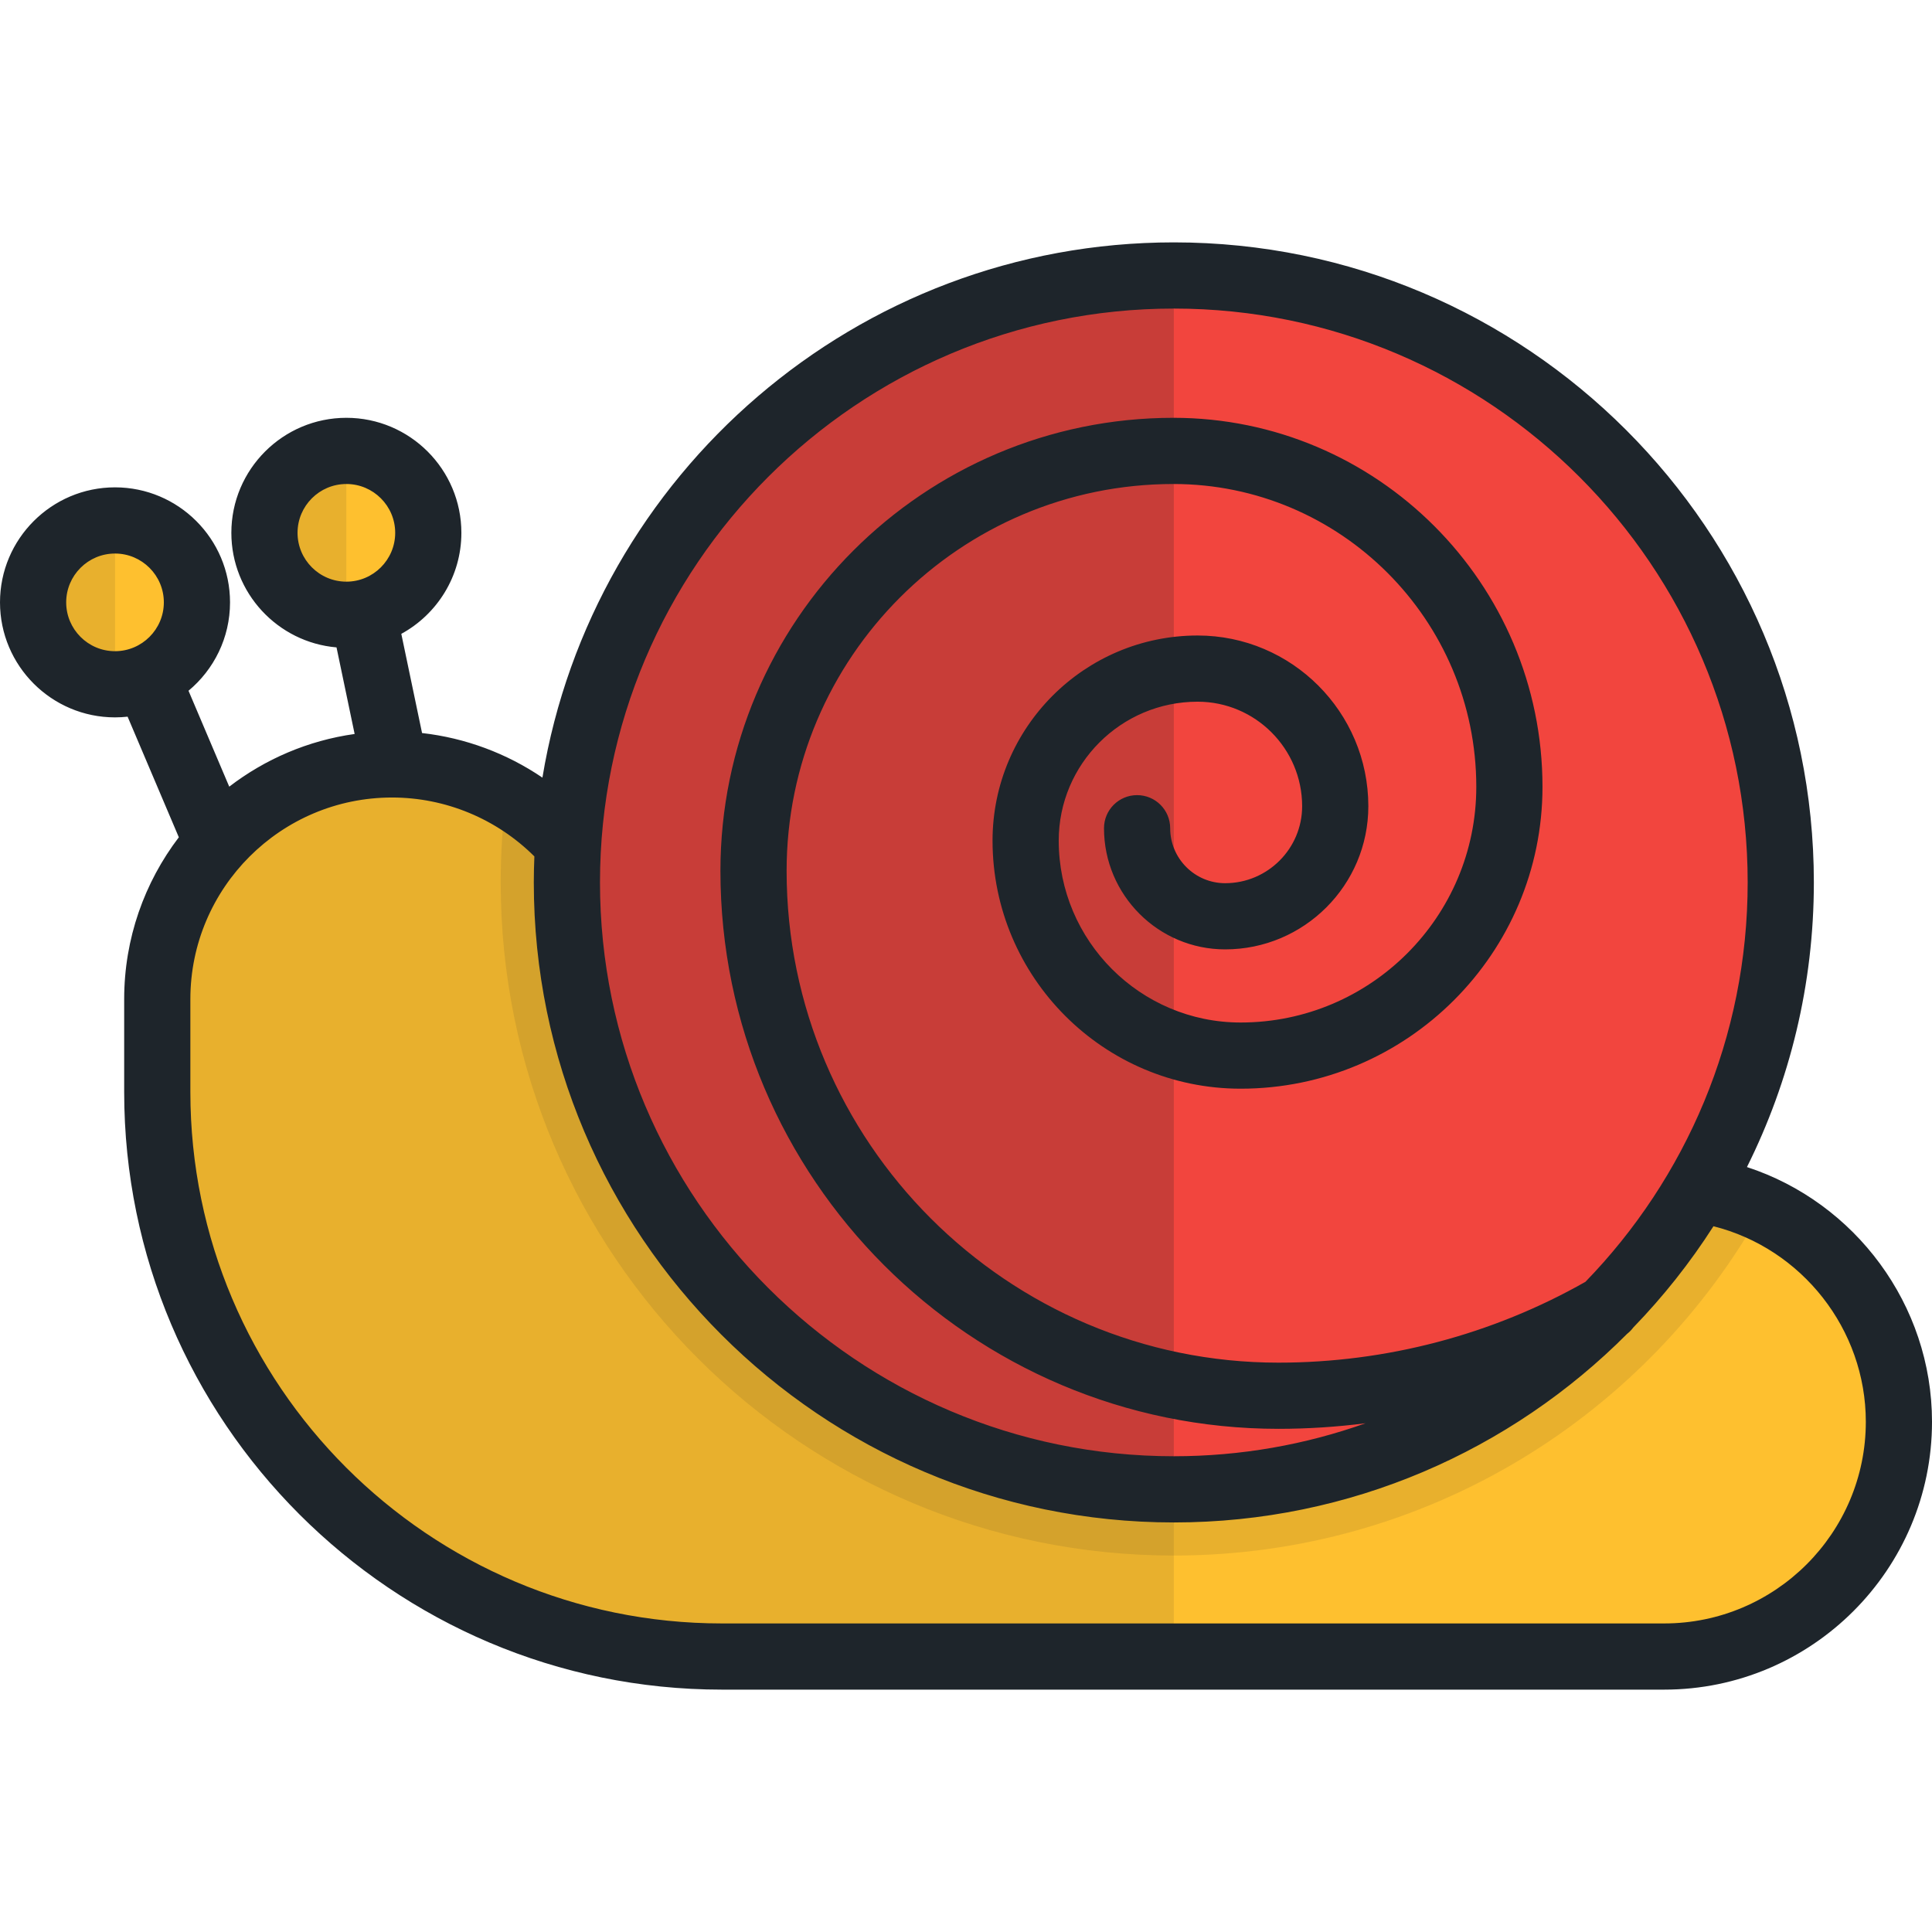 <svg xmlns="http://www.w3.org/2000/svg" xmlns:xlink="http://www.w3.org/1999/xlink" version="1.1" id="Layer_1" x="0px" y="0px" viewBox="0 0 512 512" style="enable-background:new 0 0 512 512;" xml:space="preserve" width="512" height="512" class=""><g><circle style="fill:#FEC02F" cx="30.484" cy="159.638" r="21.71" data-original="#F5CFB2" class="active-path" data-old_color="#F5CFB2"></circle><path style="opacity:0.1;fill:#222222;enable-background:new    ;" d="M30.479,137.922c-11.99,0-21.709,9.721-21.709,21.71  s9.718,21.71,21.709,21.71V137.922z"></path><circle style="fill:#FEC02F" cx="91.793" cy="141.209" r="21.71" data-original="#F5CFB2" class="active-path" data-old_color="#F5CFB2"></circle><path style="opacity:0.1;fill:#222222;enable-background:new    ;" d="M91.791,119.495c-11.99,0-21.709,9.721-21.709,21.71  s9.719,21.71,21.709,21.71V119.495z"></path><path style="fill:#FEC02F" d="M441.017,438.999H191.299c-82.501,0-149.621-67.12-149.621-149.621V264.79  c0-34.358,27.855-62.212,62.213-62.212c34.36,0,62.213,27.853,62.213,62.212v24.589c0,13.892,11.303,25.193,25.194,25.193h249.719  c34.358,0,62.213,27.855,62.213,62.214C503.23,411.145,475.375,438.999,441.017,438.999z" data-original="#F5CFB2" class="active-path" data-old_color="#F5CFB2"></path><g>
	<path style="opacity:0.1;fill:#222222;enable-background:new    ;" d="M191.299,314.572c-13.892,0-25.194-11.302-25.194-25.193   V264.79c0-34.358-27.853-62.212-62.213-62.212c-34.358,0-62.213,27.853-62.213,62.212v24.589   c0,82.501,67.12,149.621,149.621,149.621h119.778V314.572H191.299z"></path>
	<path style="opacity:0.1;fill:#222222;enable-background:new    ;" d="M441.017,314.572H191.299   c-13.892,0-25.194-11.302-25.194-25.193V264.79c0-23.345-12.866-43.675-31.886-54.317c-1.001,7.651-1.526,15.452-1.526,23.375   c0,98.52,79.867,178.385,178.385,178.385c67.143,0,125.611-37.102,156.048-91.915C459.185,316.638,450.345,314.572,441.017,314.572   z"></path>
</g><circle style="fill:#F2453E" cx="311.077" cy="233.844" r="160.842" data-original="#997668" class="" data-old_color="#997668"></circle><path style="opacity:0.2;fill:#222222;enable-background:new    ;" d="M311.077,73.003c-88.832,0-160.845,72.013-160.845,160.845  c0,88.833,72.013,160.845,160.845,160.845V73.003z"></path><path style="fill:#1E252B;" d="M462.962,309.283c11.338-22.735,17.729-48.352,17.729-75.436  c0-93.525-76.088-169.615-169.614-169.615c-84.07,0-154.037,61.485-167.329,141.846c-9.482-6.436-20.419-10.519-31.898-11.815  l-5.499-26.287c9.476-5.175,15.92-15.234,15.92-26.772c0-16.807-13.673-30.48-30.48-30.48s-30.479,13.673-30.479,30.48  c0,15.927,12.281,29.032,27.87,30.362l4.8,22.946c-12.383,1.738-23.747,6.679-33.23,13.961l-10.795-25.417  c6.719-5.595,11.003-14.018,11.003-23.424c0-16.807-13.673-30.48-30.48-30.48C13.673,129.152,0,142.826,0,159.633  s13.673,30.48,30.479,30.48c1.128,0,2.242-0.067,3.338-0.186l13.574,31.958c-9.079,11.926-14.483,26.794-14.483,42.904v24.589  c0,87.337,71.054,158.391,158.391,158.391h249.719c39.14,0,70.983-31.842,70.983-70.983  C512,345.779,491.615,318.638,462.962,309.283z M30.479,172.573c-7.134,0-12.939-5.806-12.939-12.94  c0-7.135,5.805-12.94,12.939-12.94c7.135,0,12.94,5.806,12.94,12.94C43.42,166.767,37.614,172.573,30.479,172.573z M311.077,81.773  c83.854,0,152.074,68.221,152.074,152.075c0,41.107-16.401,78.45-42.995,105.848c-24.693,14.007-52.787,21.421-81.36,21.421  c-71.867,0-130.336-58.469-130.336-130.336c0-56.528,45.987-102.515,102.514-102.515c44.255,0,80.259,36.005,80.259,80.262  c0,34.434-28.017,62.449-62.453,62.449c-26.581,0-48.208-21.626-48.208-48.208c0-20.298,16.514-36.812,36.813-36.812  c15.271,0,27.696,12.425,27.696,27.698c0,11.25-9.152,20.402-20.402,20.402c-8.033,0-14.569-6.535-14.569-14.569  c0-4.845-3.927-8.77-8.77-8.77c-4.843,0-8.77,3.925-8.77,8.77c0,17.705,14.404,32.109,32.109,32.109  c20.922,0,37.942-17.022,37.942-37.942c0-24.944-20.293-45.238-45.236-45.238c-29.97,0-54.353,24.383-54.353,54.352  c0,36.253,29.494,65.748,65.748,65.748c44.108,0,79.993-35.882,79.993-79.989c0-53.927-43.872-97.802-97.799-97.802  c-66.198,0-120.054,53.857-120.054,120.055c0,81.54,66.336,147.876,147.876,147.876c7.743,0,15.455-0.504,23.09-1.475  c-15.896,5.653-32.997,8.741-50.809,8.741c-83.855,0-152.075-68.221-152.075-152.075S227.223,81.773,311.077,81.773z   M91.791,154.145c-7.135,0-12.939-5.806-12.939-12.94c0-7.135,5.805-12.94,12.939-12.94c7.135,0,12.94,5.806,12.94,12.94  S98.927,154.145,91.791,154.145z M441.017,430.229H191.299c-77.666,0-140.851-63.185-140.851-140.851V264.79  c0-29.468,23.975-53.442,53.443-53.442c14.185,0,27.734,5.655,37.724,15.608c-0.092,2.288-0.152,4.584-0.152,6.893  c0,93.525,76.088,169.615,169.615,169.615c46.881,0,89.378-19.122,120.11-49.971c0.627-0.492,1.176-1.054,1.635-1.674  c7.948-8.201,15.082-17.191,21.26-26.854c23.371,5.891,40.378,27.243,40.378,51.822C494.46,406.254,470.485,430.229,441.017,430.229  z" data-original="#1E252B" class=""></path></g> </svg>